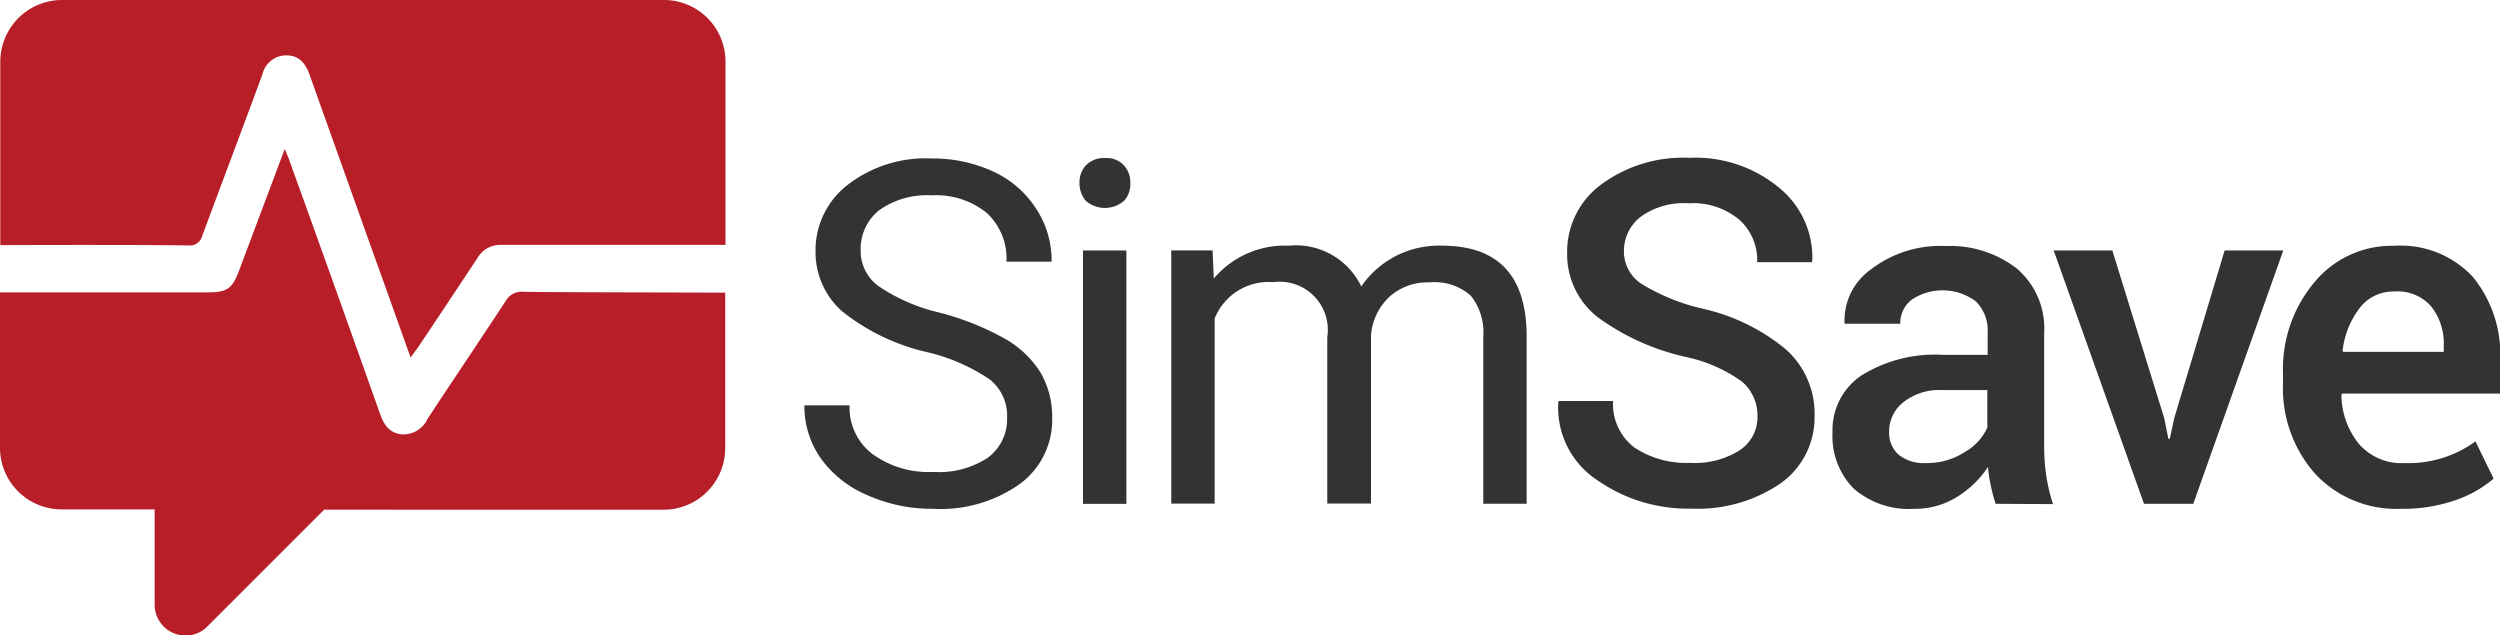 <svg xmlns="http://www.w3.org/2000/svg" width="118.02" height="30" viewBox="0 0 118.02 30">
  <g id="Layer_1" transform="translate(0)">
    <path id="Caminho_1" data-name="Caminho 1" d="M279.942,63.133a9.995,9.995,0,0,1-3.973-1.924,3.726,3.726,0,0,1-1.246-2.824,3.893,3.893,0,0,1,1.523-3.143A6.013,6.013,0,0,1,280.191,54a6.835,6.835,0,0,1,2.963.637,4.777,4.777,0,0,1,2.007,1.772,4.441,4.441,0,0,1,.706,2.464h-2.132a2.924,2.924,0,0,0-.928-2.3,3.8,3.8,0,0,0-2.617-.831,3.88,3.88,0,0,0-2.45.692,2.33,2.33,0,0,0-.886,1.924,2.045,2.045,0,0,0,.831,1.661,8.527,8.527,0,0,0,2.838,1.246,12.957,12.957,0,0,1,3.143,1.246,4.733,4.733,0,0,1,1.675,1.592,4.123,4.123,0,0,1,.554,2.132,3.757,3.757,0,0,1-1.523,3.129,6.48,6.48,0,0,1-4.084,1.177,7.5,7.5,0,0,1-3.1-.637,5.162,5.162,0,0,1-2.215-1.744,4.261,4.261,0,0,1-.775-2.506h2.132a2.749,2.749,0,0,0,1.08,2.3,4.511,4.511,0,0,0,2.88.844,4.165,4.165,0,0,0,2.575-.678,2.252,2.252,0,0,0,.9-1.869,2.177,2.177,0,0,0-.831-1.827A8.881,8.881,0,0,0,279.942,63.133Z" transform="translate(-236.223 -46.52)" fill="#333"/>
    <path id="Caminho_2" data-name="Caminho 2" d="M367.993,55.091a1.2,1.2,0,0,1,.3-.844,1.167,1.167,0,0,1,.9-.346,1.1,1.1,0,0,1,.9.346,1.18,1.18,0,0,1,.3.844,1.147,1.147,0,0,1-.3.831,1.385,1.385,0,0,1-1.8,0A1.306,1.306,0,0,1,367.993,55.091Zm2.215,15.132h-2.049V58.261h2.049Z" transform="translate(-317.033 -46.438)" fill="#333"/>
    <path id="Caminho_3" data-name="Caminho 3" d="M401.252,84l.055,1.329a4.394,4.394,0,0,1,3.544-1.551,3.42,3.42,0,0,1,3.419,1.924,4.442,4.442,0,0,1,3.807-1.924c2.63,0,3.959,1.384,4,4.167v8.016H414.03V88.073a2.782,2.782,0,0,0-.581-1.924,2.562,2.562,0,0,0-1.966-.637,2.68,2.68,0,0,0-1.883.678,2.793,2.793,0,0,0-.872,1.827v7.933h-2.063V88.1a2.275,2.275,0,0,0-2.561-2.6,2.736,2.736,0,0,0-2.755,1.717v8.736H399.3V84Z" transform="translate(-344.007 -72.18)" fill="#333"/>
    <path id="Caminho_4" data-name="Caminho 4" d="M540.688,66a2.1,2.1,0,0,0-.748-1.647,7.068,7.068,0,0,0-2.63-1.149,11.175,11.175,0,0,1-4.153-1.869,3.771,3.771,0,0,1-1.454-3.06,3.929,3.929,0,0,1,1.606-3.212,6.486,6.486,0,0,1,4.153-1.26,6.179,6.179,0,0,1,4.264,1.426,4.242,4.242,0,0,1,1.551,3.433l-.028.069h-2.575a2.565,2.565,0,0,0-.844-2.007,3.413,3.413,0,0,0-2.4-.775,3.478,3.478,0,0,0-2.257.637,2.046,2.046,0,0,0-.789,1.661,1.817,1.817,0,0,0,.858,1.523,9.588,9.588,0,0,0,2.838,1.149,9.378,9.378,0,0,1,3.946,1.924,4.057,4.057,0,0,1,1.357,3.129,3.814,3.814,0,0,1-1.606,3.2,6.94,6.94,0,0,1-4.222,1.191,7.487,7.487,0,0,1-4.43-1.343,4.1,4.1,0,0,1-1.841-3.669l.028-.069h2.561a2.555,2.555,0,0,0,1.011,2.2,4.426,4.426,0,0,0,2.644.72,3.906,3.906,0,0,0,2.326-.6A1.859,1.859,0,0,0,540.688,66Z" transform="translate(-457.721 -46.352)" fill="#333"/>
    <path id="Caminho_5" data-name="Caminho 5" d="M632.5,96.069a7.654,7.654,0,0,1-.235-.886,6.113,6.113,0,0,1-.125-.858,4.717,4.717,0,0,1-1.454,1.412,3.72,3.72,0,0,1-2.021.568,3.981,3.981,0,0,1-2.866-.955,3.5,3.5,0,0,1-1-2.644,3.1,3.1,0,0,1,1.371-2.7,6.583,6.583,0,0,1,3.862-.969h2.09V87.984a1.91,1.91,0,0,0-.554-1.467,2.619,2.619,0,0,0-3.032-.083,1.4,1.4,0,0,0-.54,1.135h-2.617l-.014-.069a2.955,2.955,0,0,1,1.26-2.506,5.354,5.354,0,0,1,3.5-1.094,5.142,5.142,0,0,1,3.378,1.066,3.712,3.712,0,0,1,1.287,3.046v5.316a9.873,9.873,0,0,0,.1,1.426,8.447,8.447,0,0,0,.318,1.329ZM629.2,94.145a3.26,3.26,0,0,0,1.827-.512,2.525,2.525,0,0,0,1.08-1.163V90.7h-2.132a2.719,2.719,0,0,0-1.841.581,1.753,1.753,0,0,0-.664,1.371,1.4,1.4,0,0,0,.443,1.094,1.911,1.911,0,0,0,1.287.4Z" transform="translate(-538.289 -72.285)" fill="#333"/>
    <path id="Caminho_6" data-name="Caminho 6" d="M705.419,93.319l.194.969h.069l.208-.969,2.381-7.919h2.769l-4.25,11.961h-2.326L700.2,85.4h2.769Z" transform="translate(-603.25 -73.577)" fill="#333"/>
    <path id="Caminho_7" data-name="Caminho 7" d="M783.965,96.206a5.23,5.23,0,0,1-4.056-1.661,6.1,6.1,0,0,1-1.509-4.278v-.443a6.368,6.368,0,0,1,1.5-4.333,4.734,4.734,0,0,1,3.752-1.7,4.651,4.651,0,0,1,3.71,1.467,5.749,5.749,0,0,1,1.287,3.932v1.578h-7.462l-.028.055a3.7,3.7,0,0,0,.831,2.326,2.661,2.661,0,0,0,2.132.9,5.407,5.407,0,0,0,3.364-1.024l.858,1.758a5.571,5.571,0,0,1-1.786,1.011A7.515,7.515,0,0,1,783.965,96.206Zm-.318-10.258a1.994,1.994,0,0,0-1.634.789,4.061,4.061,0,0,0-.8,2.007l.028.055h4.748v-.277a2.833,2.833,0,0,0-.581-1.855A2.106,2.106,0,0,0,783.647,85.948Z" transform="translate(-670.624 -72.187)" fill="#333"/>
    <path id="Caminho_8" data-name="Caminho 8" d="M8.874,11.587a.607.607,0,0,0,.665-.471c.941-2.533,1.9-5.067,2.838-7.614a1.149,1.149,0,0,1,1.052-.886c.568-.028.941.249,1.177.928l2.949,8.265c.6,1.661,1.191,3.323,1.814,5.067.152-.208.263-.36.374-.512.928-1.384,1.855-2.783,2.783-4.181a1.228,1.228,0,0,1,1.08-.623H34.236V2.907A2.907,2.907,0,0,0,31.329,0H2.907A2.916,2.916,0,0,0,0,2.907v8.666C2.533,11.56,7.407,11.56,8.874,11.587Z" transform="translate(0.014)" fill="#b81e27"/>
    <path id="Caminho_9" data-name="Caminho 9" d="M24.612,57.542a.862.862,0,0,0-.844.443c-1.218,1.855-2.464,3.7-3.683,5.551a1.254,1.254,0,0,1-1.232.734c-.6-.069-.844-.485-1.024-1Q15.71,57.293,13.55,51.312c-.042-.138-.111-.263-.208-.512l-2.132,5.676c-.346.941-.568,1.094-1.564,1.094H-.1v7.337h0a2.907,2.907,0,0,0,2.907,2.907H7.2v4.5a1.456,1.456,0,0,0,1.467,1.454,1.412,1.412,0,0,0,1.024-.429l5.51-5.51H31.229a2.907,2.907,0,0,0,2.907-2.907V57.584C31.8,57.57,26.231,57.57,24.612,57.542Z" transform="translate(0.1 -43.767)" fill="#b81e27"/>
  </g>
</svg>
